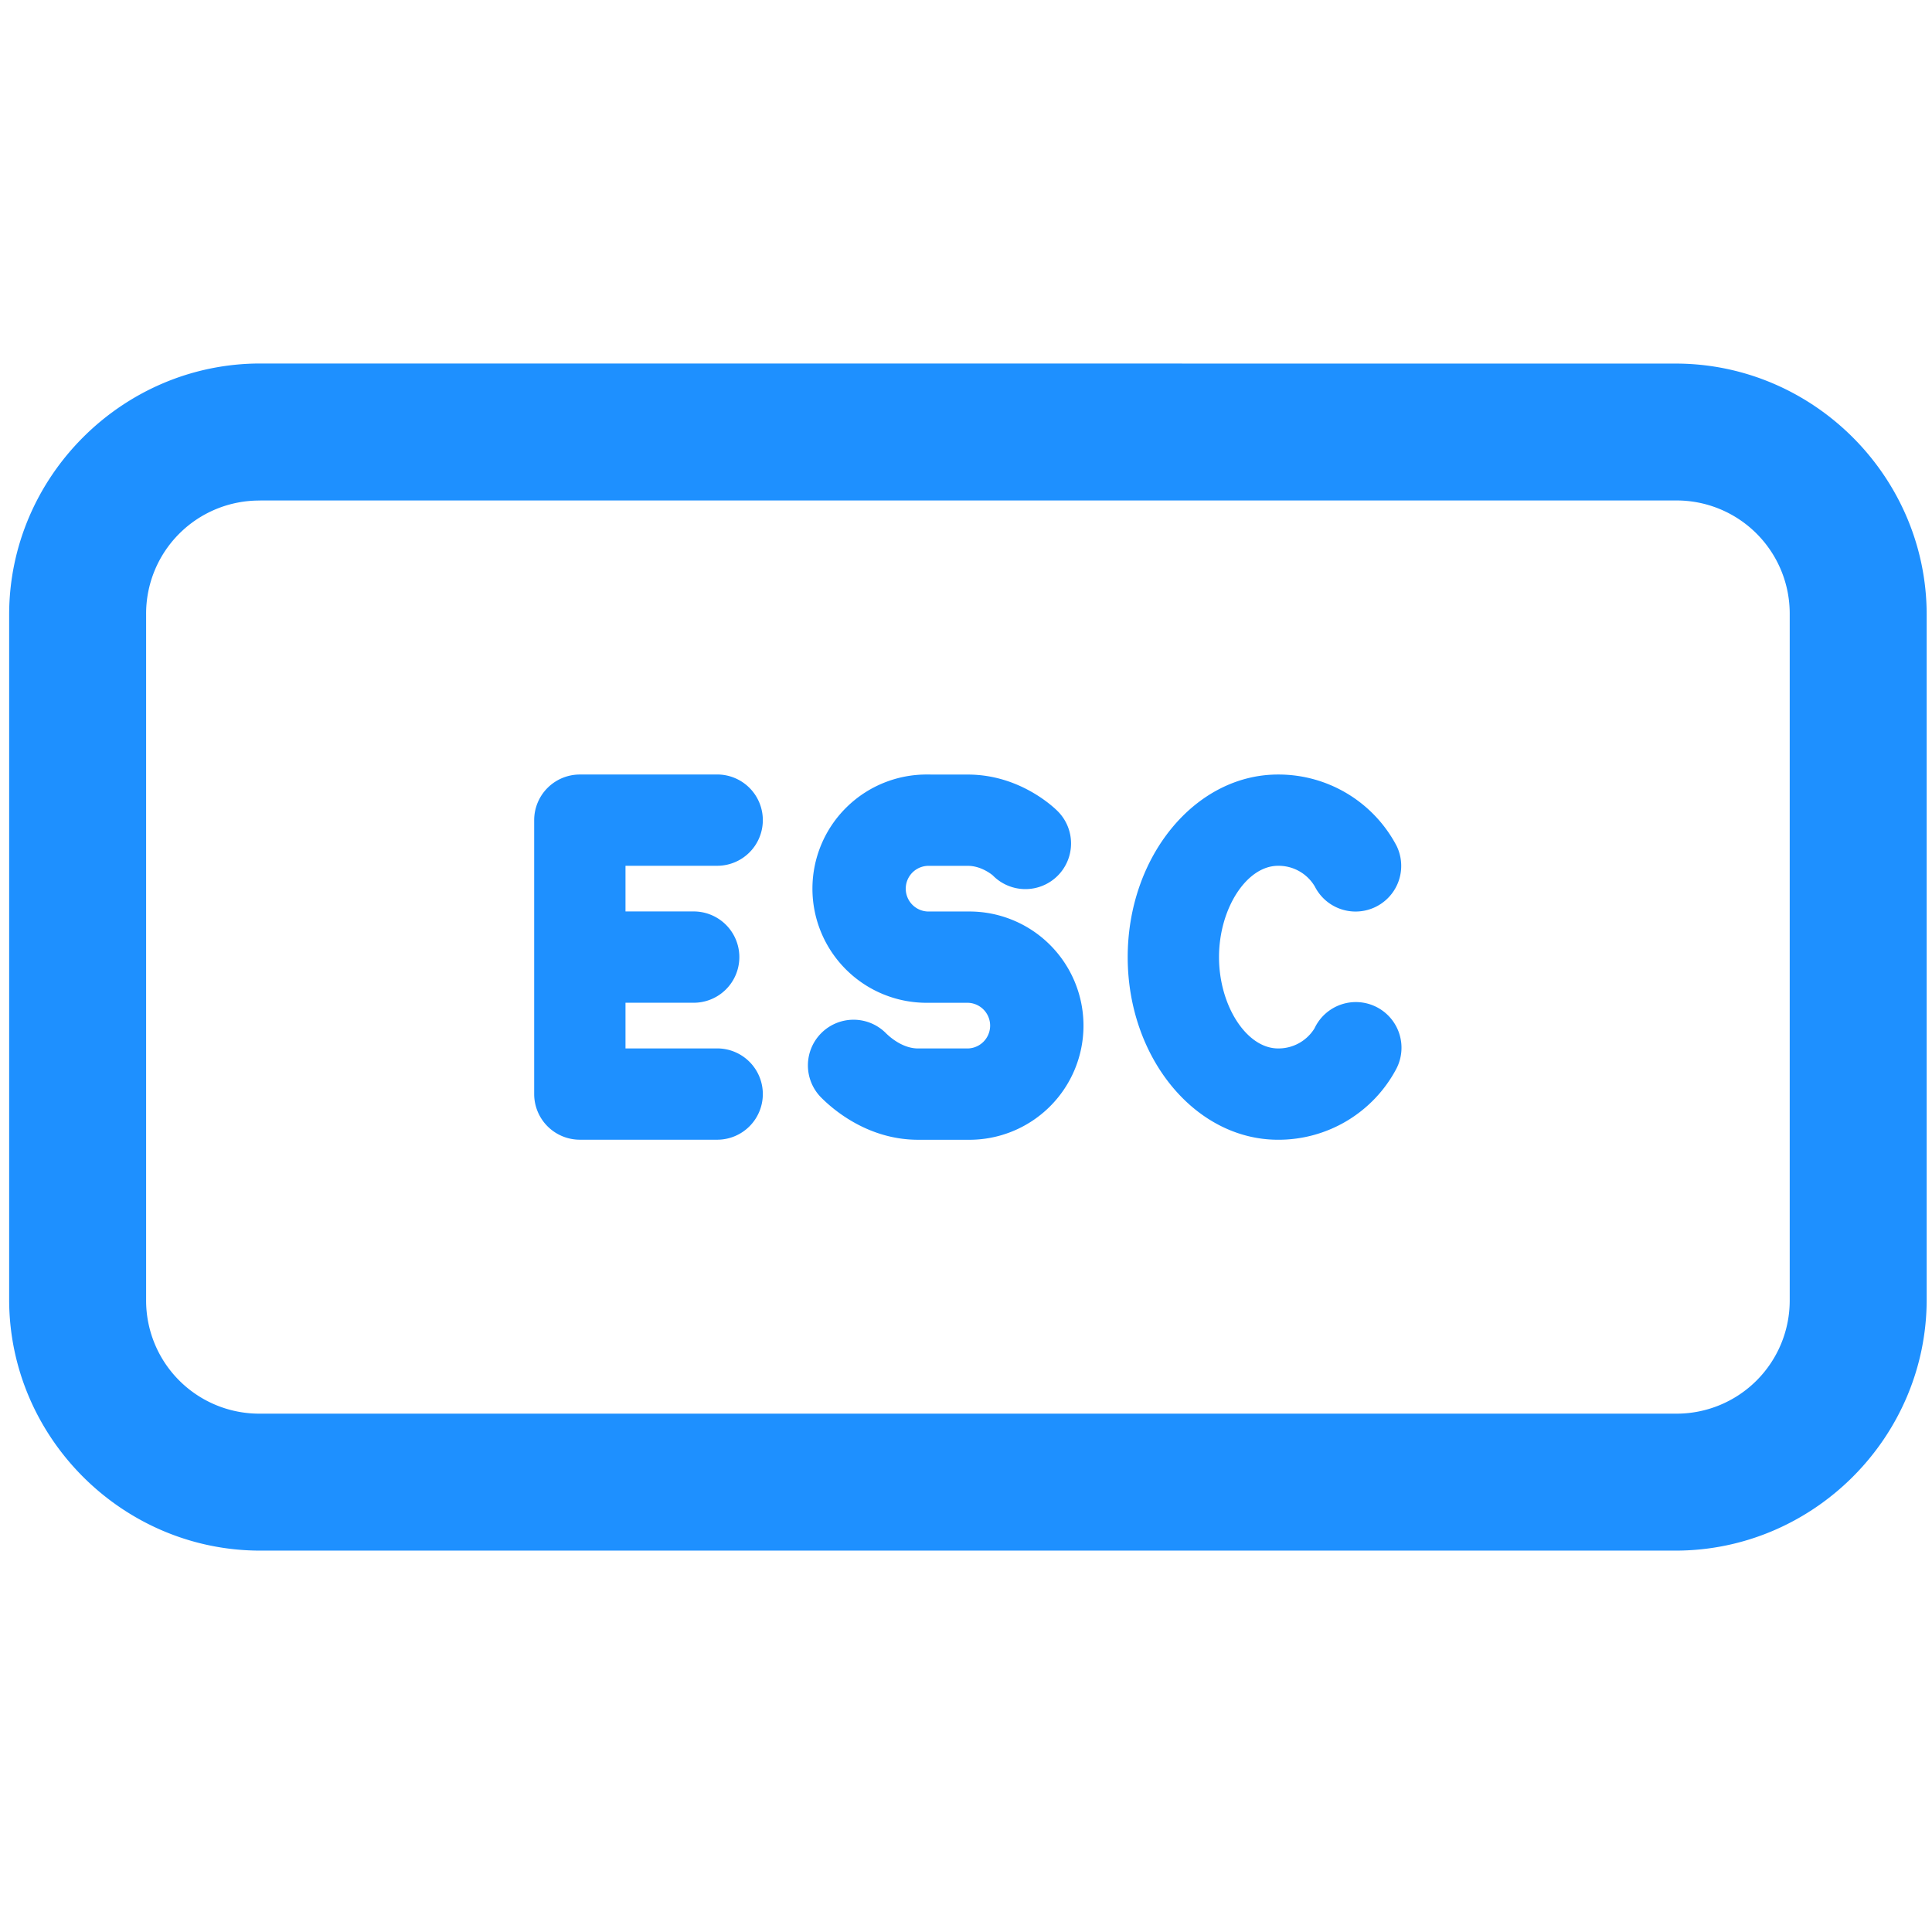 <?xml version="1.0" standalone="no"?><!DOCTYPE svg PUBLIC "-//W3C//DTD SVG 1.1//EN" "http://www.w3.org/Graphics/SVG/1.1/DTD/svg11.dtd"><svg t="1731597955785" class="icon" viewBox="0 0 1024 1024" version="1.1" xmlns="http://www.w3.org/2000/svg" p-id="17807" xmlns:xlink="http://www.w3.org/1999/xlink" width="200" height="200"><path d="M137.939 192.663c-73.075 0-133.09 60.055-133.09 133.13v362.978c0 73.075 60.014 133.09 133.09 133.09h750.15c73.075 0 133.09-60.014 133.09-133.09V325.793c0-73.075-60.014-133.09-133.09-133.09z m0 72.594h750.15a59.974 59.974 0 0 1 60.496 60.496v363.018a59.974 59.974 0 0 1-60.496 60.496H137.939a59.974 59.974 0 0 1-60.496-60.496V325.793a59.974 59.974 0 0 1 60.496-60.496z m169.392 145.257a24.195 24.195 0 0 0-24.205 24.195v145.167a24.215 24.215 0 0 0 24.205 24.195h72.634a24.195 24.195 0 1 0 0-48.389h-48.439V531.476h36.302a24.195 24.195 0 0 0 0-48.389h-36.302v-24.205h48.439a24.195 24.195 0 1 0 0-48.389z m184.511 0a60.496 60.496 0 1 0 0 120.983h21.173a12.107 12.107 0 0 1 0 24.205h-26.423c-8.272 0-15.059-6.154-16.966-8.031a24.197 24.197 0 1 0-34.214 34.224c6.676 6.676 25.018 22.207 51.2 22.207h26.423a60.496 60.496 0 1 0 0-120.983h-21.193a12.107 12.107 0 0 1 0-24.205h21.173c7.359 0 13.111 5.02 13.141 5.02a24.195 24.195 0 1 0 34.214-34.214c-2.008-1.958-19.988-19.185-47.355-19.185z m185.545 0c-43.912 0-79.681 43.41-79.681 96.788s35.77 96.788 79.681 96.788a70.636 70.636 0 0 0 62.775-37.747A24.195 24.195 0 1 0 696.722 545.039a22.377 22.377 0 0 1-19.336 10.652c-16.635 0-31.282-22.628-31.282-48.399s14.647-48.399 31.282-48.399a22.257 22.257 0 0 1 19.536 11.043 24.198 24.198 0 0 0 43.289-21.635 70.696 70.696 0 0 0-62.825-37.788z m0 0" p-id="17808" fill="#1e90ff"></path></svg>